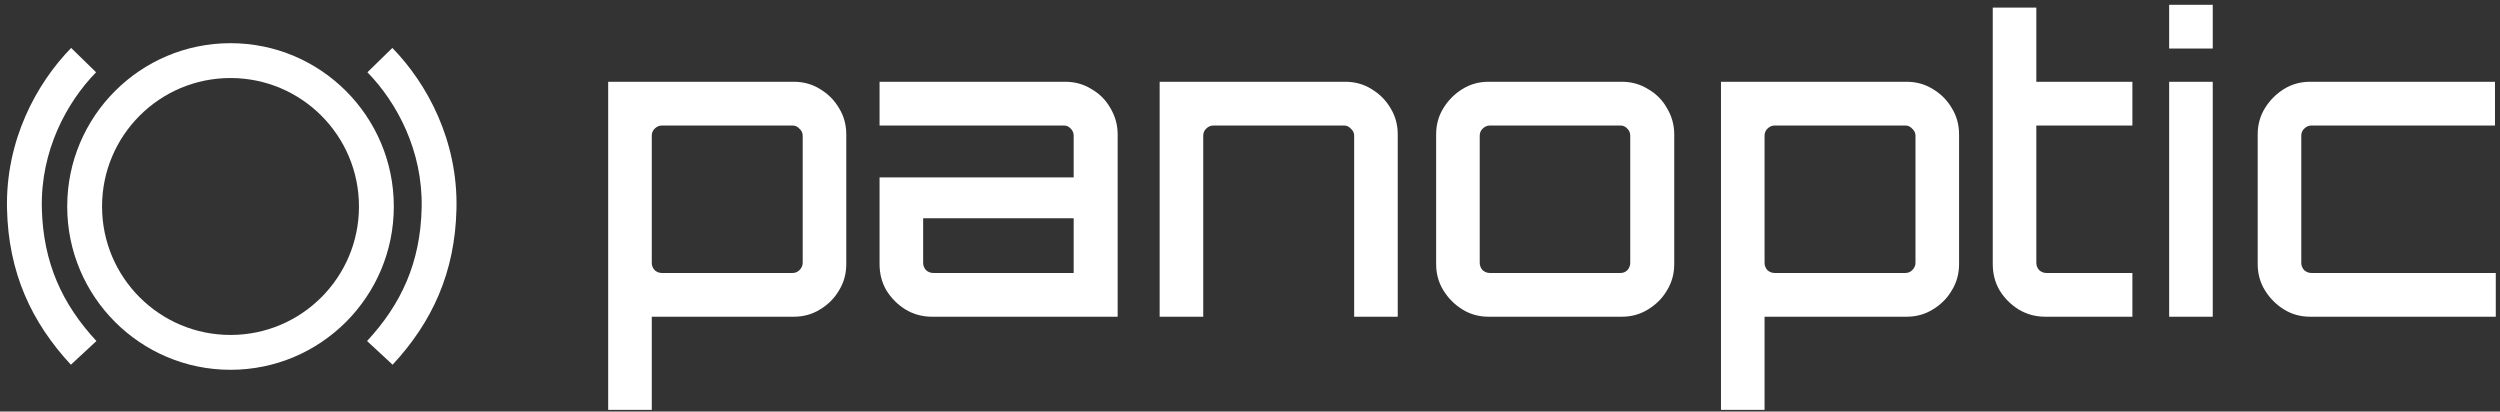 <svg width="243" height="40" viewBox="0 0 243 40" fill="none" xmlns="http://www.w3.org/2000/svg">
<rect x="0" y="0" width="243" height="40" fill="#333333" stroke="none"/>
<g clip-path="url(#clip0_1235_1217)">
<path d="M59.115 39.842V7.948H77.159C78.1 7.948 78.95 8.184 79.709 8.656C80.493 9.129 81.108 9.746 81.552 10.507C82.023 11.268 82.258 12.122 82.258 13.066V25.667C82.258 26.612 82.023 27.465 81.552 28.226C81.108 28.987 80.493 29.604 79.709 30.077C78.95 30.549 78.1 30.785 77.159 30.785H63.352V39.842H59.115ZM64.332 26.533H77.041C77.303 26.533 77.525 26.441 77.708 26.257C77.917 26.047 78.022 25.811 78.022 25.549V13.185C78.022 12.922 77.917 12.699 77.708 12.515C77.525 12.305 77.303 12.2 77.041 12.2H64.332C64.071 12.2 63.835 12.305 63.626 12.515C63.443 12.699 63.352 12.922 63.352 13.185V25.549C63.352 25.811 63.443 26.047 63.626 26.257C63.835 26.441 64.071 26.533 64.332 26.533ZM90.593 30.785C89.651 30.785 88.788 30.549 88.004 30.077C87.245 29.604 86.631 28.987 86.16 28.226C85.716 27.465 85.493 26.612 85.493 25.667V17.24H104.361V13.185C104.361 12.922 104.269 12.699 104.086 12.515C103.903 12.305 103.681 12.2 103.419 12.2H85.493V7.948H103.537C104.478 7.948 105.328 8.184 106.087 8.656C106.871 9.103 107.486 9.72 107.93 10.507C108.401 11.295 108.636 12.148 108.636 13.066V30.785H90.593ZM90.71 26.533H104.361V21.217H89.73V25.549C89.73 25.811 89.821 26.047 90.004 26.257C90.213 26.441 90.449 26.533 90.71 26.533ZM112.718 30.785V7.948H130.762C131.704 7.948 132.553 8.184 133.311 8.656C134.096 9.129 134.711 9.746 135.155 10.507C135.626 11.268 135.86 12.122 135.86 13.066V30.785H131.625V13.185C131.625 12.922 131.519 12.699 131.311 12.515C131.128 12.305 130.906 12.2 130.644 12.2H117.935C117.674 12.2 117.438 12.305 117.229 12.515C117.046 12.699 116.954 12.922 116.954 13.185V30.785H112.718ZM144.692 30.785C143.75 30.785 142.901 30.549 142.143 30.077C141.384 29.604 140.769 28.987 140.299 28.226C139.828 27.465 139.593 26.612 139.593 25.667V13.066C139.593 12.122 139.828 11.268 140.299 10.507C140.769 9.746 141.384 9.129 142.143 8.656C142.901 8.184 143.75 7.948 144.692 7.948H157.637C158.578 7.948 159.427 8.184 160.186 8.656C160.97 9.103 161.585 9.72 162.029 10.507C162.501 11.295 162.736 12.148 162.736 13.066V25.667C162.736 26.612 162.501 27.465 162.029 28.226C161.585 28.987 160.97 29.604 160.186 30.077C159.427 30.549 158.578 30.785 157.637 30.785H144.692ZM144.81 26.533H157.519C157.78 26.533 158.002 26.441 158.185 26.257C158.369 26.047 158.46 25.811 158.46 25.549V13.185C158.46 12.922 158.369 12.699 158.185 12.515C158.002 12.305 157.78 12.2 157.519 12.2H144.81C144.548 12.2 144.313 12.305 144.104 12.515C143.921 12.699 143.829 12.922 143.829 13.185V25.549C143.829 25.811 143.921 26.047 144.104 26.257C144.313 26.441 144.548 26.533 144.81 26.533ZM167.278 39.842V7.948H185.321C186.262 7.948 187.113 8.184 187.872 8.656C188.656 9.129 189.271 9.746 189.715 10.507C190.185 11.268 190.421 12.122 190.421 13.066V25.667C190.421 26.612 190.185 27.465 189.715 28.226C189.271 28.987 188.656 29.604 187.872 30.077C187.113 30.549 186.262 30.785 185.321 30.785H171.515V39.842H167.278ZM172.495 26.533H185.205C185.466 26.533 185.688 26.441 185.871 26.257C186.08 26.047 186.185 25.811 186.185 25.549V13.185C186.185 12.922 186.08 12.699 185.871 12.515C185.688 12.305 185.466 12.2 185.205 12.2H172.495C172.234 12.2 171.998 12.305 171.788 12.515C171.606 12.699 171.515 12.922 171.515 13.185V25.549C171.515 25.811 171.606 26.047 171.788 26.257C171.998 26.441 172.234 26.533 172.495 26.533ZM198.794 30.785C197.853 30.785 196.99 30.549 196.206 30.077C195.447 29.604 194.832 28.987 194.362 28.226C193.918 27.465 193.696 26.612 193.696 25.667V0.742H197.931V7.948H207.268V12.2H197.931V25.549C197.931 25.811 198.024 26.047 198.206 26.257C198.415 26.441 198.651 26.533 198.912 26.533H207.268V30.785H198.794ZM210.842 30.785V7.948H215.079V30.785H210.842ZM210.842 4.719V0.466H215.079V4.719H210.842ZM224.547 30.785C223.606 30.785 222.757 30.549 221.998 30.077C221.24 29.604 220.625 28.987 220.155 28.226C219.683 27.465 219.448 26.612 219.448 25.667V13.066C219.448 12.122 219.683 11.268 220.155 10.507C220.625 9.746 221.24 9.129 221.998 8.656C222.757 8.184 223.606 7.948 224.547 7.948H242.512V12.2H224.665C224.404 12.2 224.168 12.305 223.959 12.515C223.776 12.699 223.684 12.922 223.684 13.185V25.549C223.684 25.811 223.776 26.047 223.959 26.257C224.168 26.441 224.404 26.533 224.665 26.533H242.59V30.785H224.547Z" fill="white"/>
<path fill-rule="evenodd" clip-rule="evenodd" d="M40.985 20.206C41.106 14.667 38.594 9.978 35.713 7.025L38.136 4.66C41.527 8.135 44.515 13.666 44.37 20.28C44.235 26.502 41.999 31.311 38.162 35.45L35.679 33.148C39.003 29.562 40.869 25.528 40.985 20.206Z" fill="white"/>
<path fill-rule="evenodd" clip-rule="evenodd" d="M4.066 20.206C3.945 14.667 6.457 9.978 9.339 7.025L6.915 4.66C3.524 8.135 0.536 13.666 0.681 20.28C0.816 26.502 3.052 31.311 6.889 35.45L9.373 33.148C6.048 29.562 4.182 25.528 4.066 20.206Z" fill="white"/>
<path fill-rule="evenodd" clip-rule="evenodd" d="M22.405 32.557C29.302 32.557 34.892 26.967 34.892 20.071C34.892 13.175 29.302 7.584 22.405 7.584C15.509 7.584 9.919 13.175 9.919 20.071C9.919 26.967 15.509 32.557 22.405 32.557ZM22.405 35.944C31.172 35.944 38.279 28.837 38.279 20.071C38.279 11.304 31.172 4.198 22.405 4.198C13.639 4.198 6.533 11.304 6.533 20.071C6.533 28.837 13.639 35.944 22.405 35.944Z" fill="white"/>
</g>
<defs>
<clipPath id="clip0_1235_1217">
<rect width="243" height="40" fill="white"/>
</clipPath>
</defs>
</svg>

